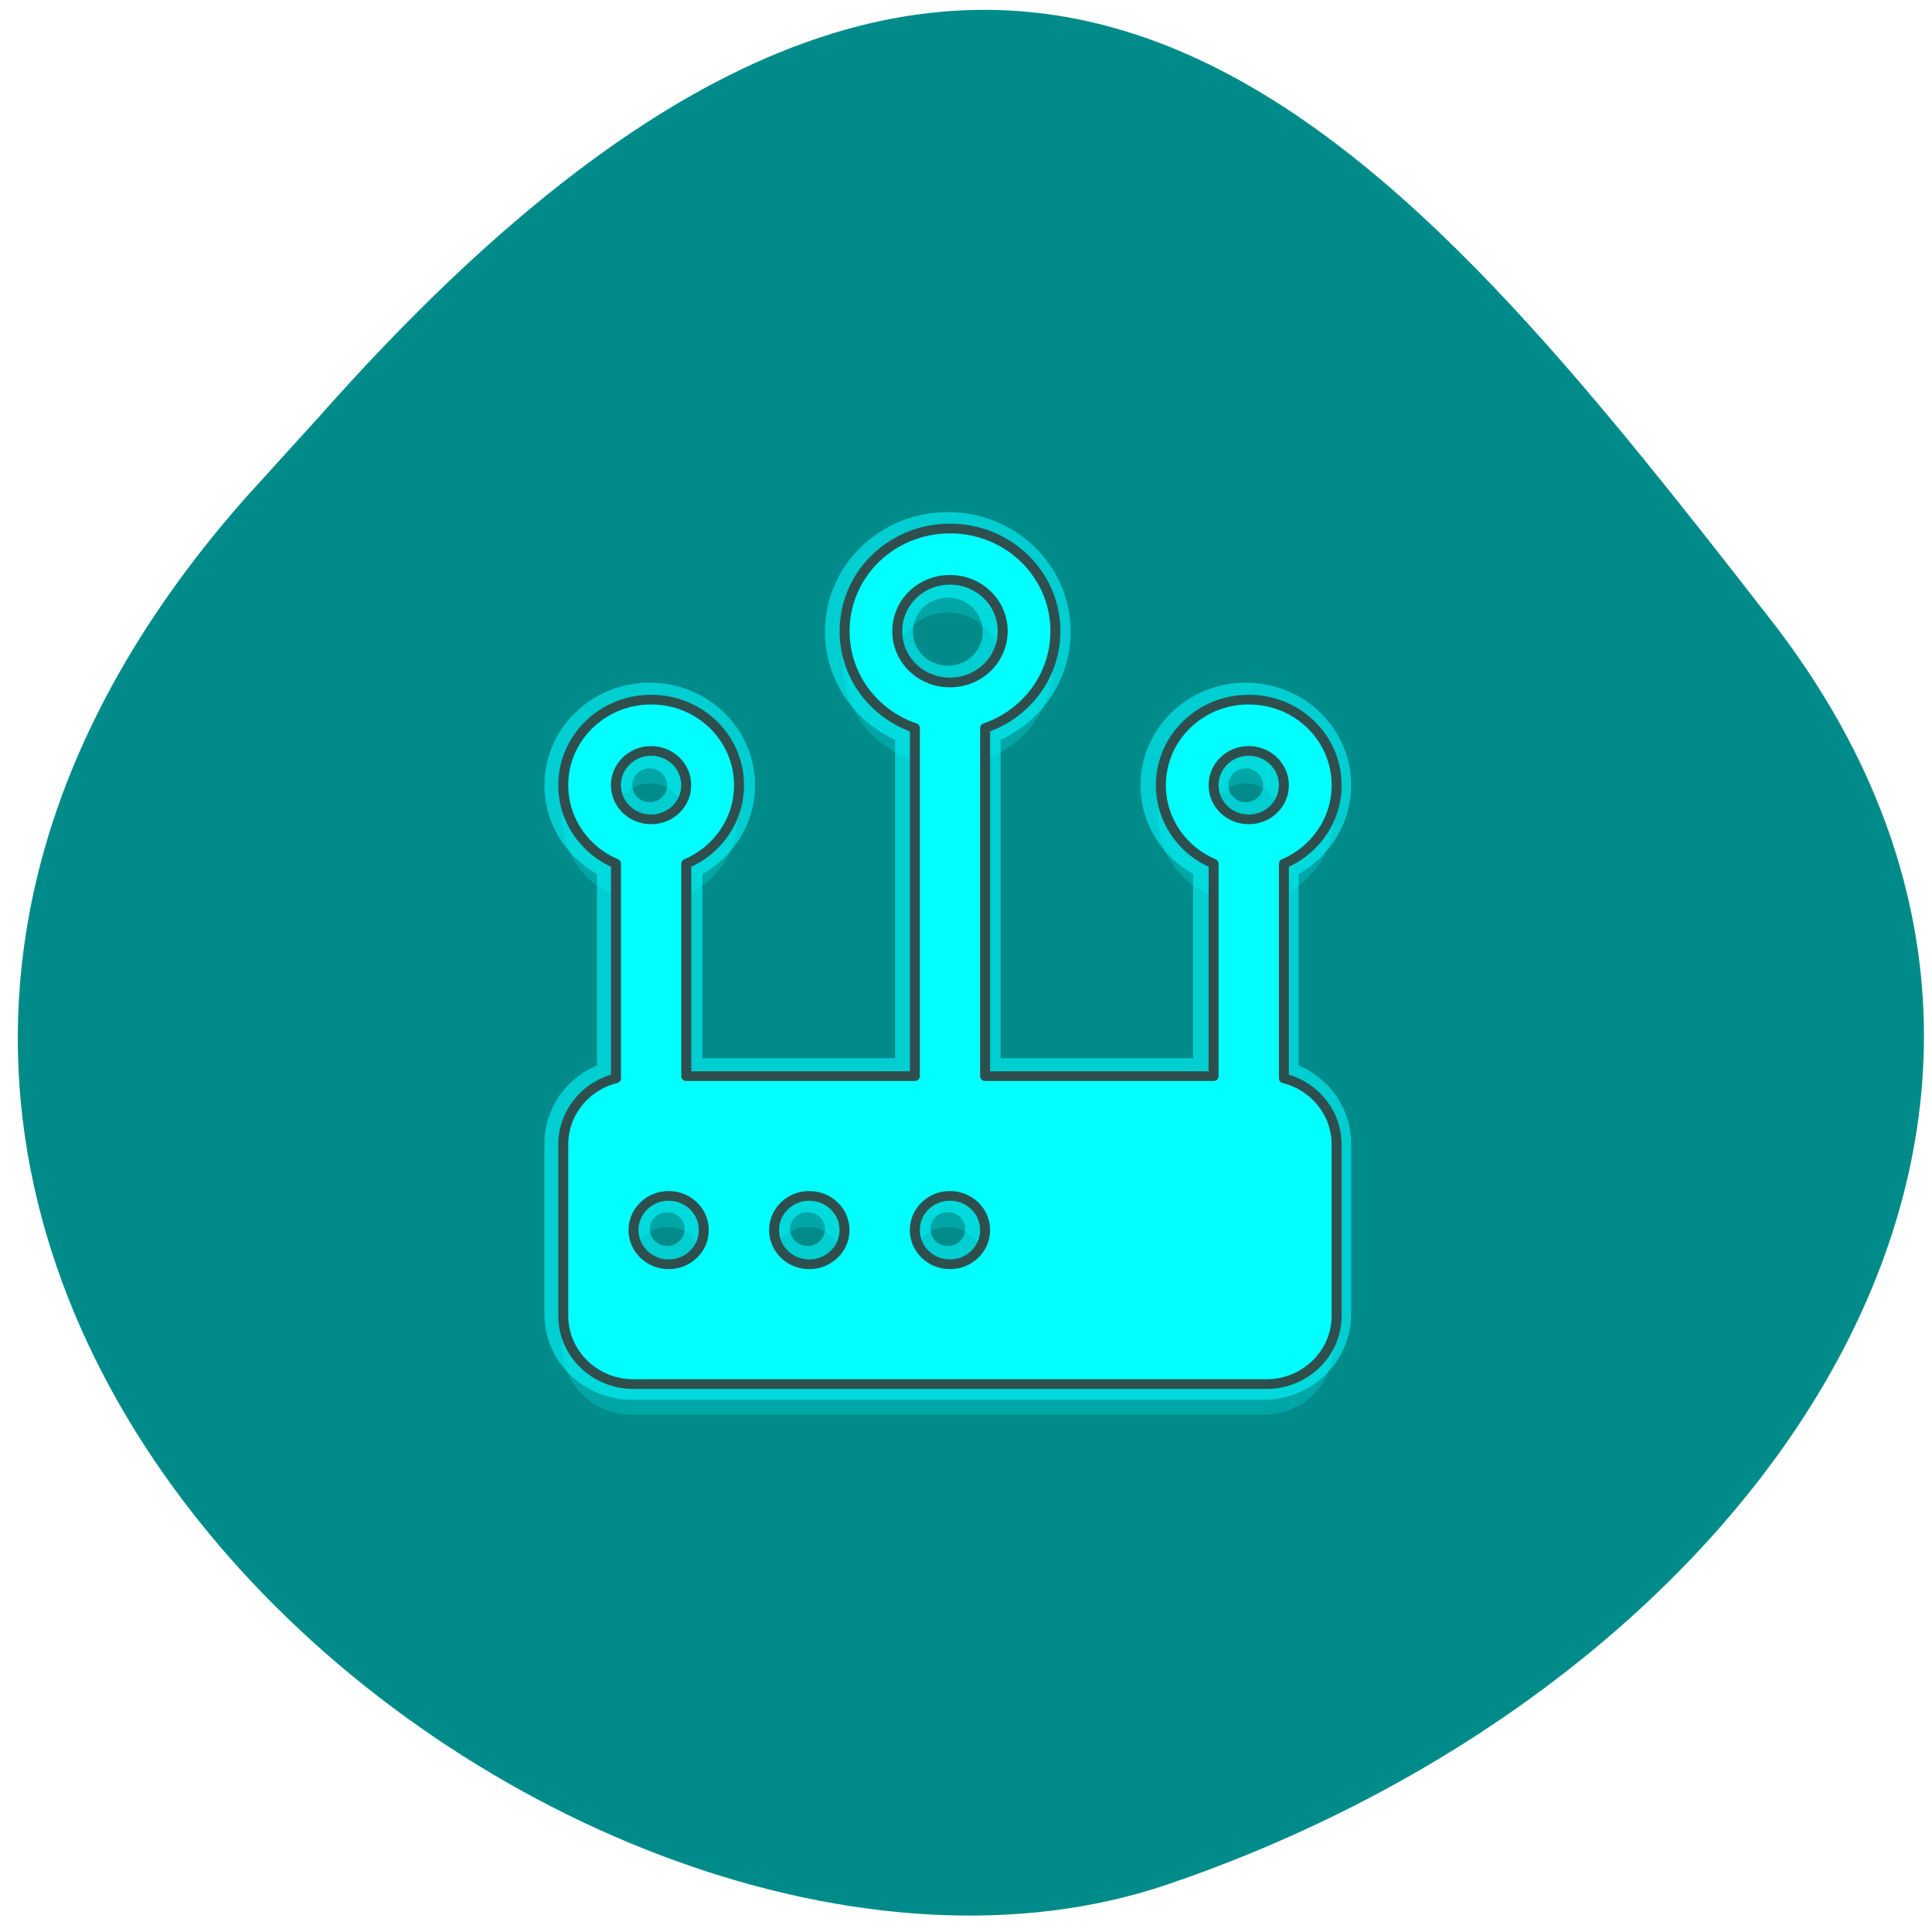 <svg xmlns="http://www.w3.org/2000/svg" viewBox="0 0 256 256"><defs><clipPath><path d="M 0,64 H64 V128 H0 z"/></clipPath></defs><g fill="#008b8b" color="#000"><path d="m -1364.44 1637.2 c 46.11 -98.28 -115.29 -141.94 -177.55 -101.93 -62.25 40.01 -83.52 108.58 -13.01 143.08 70.51 34.501 139.38 67.53 185.49 -30.762 z" transform="matrix(-0.958 -0.345 0.472 -1.203 -2047.26 1564.67)"/></g><g transform="matrix(4.682 0 0 4.558 14.09 20.939)" fill="#0ff"><path d="m 23.816,10.793 c -1.652,0 -2.977,1.328 -2.977,2.977 0,1.301 0.824,2.402 1.984,2.809 v 10.09 H 16.37 v -6.16 c 0.879,-0.383 1.488,-1.254 1.488,-2.277 0,-1.371 -1.105,-2.48 -2.48,-2.48 -1.371,0 -2.48,1.109 -2.48,2.48 0,1.023 0.613,1.895 1.488,2.277 v 6.223 c -0.855,0.219 -1.488,0.992 -1.488,1.922 v 4.961 c 0,1.098 0.887,1.984 1.984,1.984 h 17.863 c 1.098,0 1.984,-0.887 1.984,-1.984 v -4.961 c 0,-0.93 -0.633,-1.703 -1.488,-1.922 v -6.223 c 0.875,-0.383 1.488,-1.254 1.488,-2.277 0,-1.371 -1.105,-2.48 -2.48,-2.48 -1.375,0 -2.48,1.109 -2.48,2.48 0,1.023 0.609,1.895 1.488,2.277 v 6.16 h -6.449 v -10.09 c 1.156,-0.406 1.984,-1.508 1.984,-2.809 0,-1.648 -1.328,-2.977 -2.977,-2.977 m 0,1.488 c 0.824,0 1.488,0.664 1.488,1.488 0,0.824 -0.664,1.488 -1.488,1.488 -0.828,0 -1.488,-0.664 -1.488,-1.488 0,-0.824 0.66,-1.488 1.488,-1.488 m -8.438,4.961 c 0.551,0 0.992,0.445 0.992,0.992 0,0.551 -0.441,0.992 -0.992,0.992 -0.547,0 -0.992,-0.441 -0.992,-0.992 0,-0.547 0.445,-0.992 0.992,-0.992 m 16.871,0 c 0.551,0 0.992,0.445 0.992,0.992 0,0.551 -0.441,0.992 -0.992,0.992 -0.551,0 -0.992,-0.441 -0.992,-0.992 0,-0.547 0.441,-0.992 0.992,-0.992 M 15.873,30.144 c 0.551,0 0.992,0.441 0.992,0.992 0,0.547 -0.441,0.992 -0.992,0.992 -0.547,0 -0.992,-0.445 -0.992,-0.992 0,-0.551 0.445,-0.992 0.992,-0.992 m 3.969,0 c 0.551,0 0.996,0.441 0.996,0.992 0,0.547 -0.445,0.992 -0.996,0.992 -0.547,0 -0.992,-0.445 -0.992,-0.992 0,-0.551 0.445,-0.992 0.992,-0.992 m 3.973,0 c 0.547,0 0.992,0.441 0.992,0.992 0,0.547 -0.445,0.992 -0.992,0.992 -0.551,0 -0.992,-0.445 -0.992,-0.992 0,-0.551 0.441,-0.992 0.992,-0.992" stroke="#00ced1"/><path d="m 23.816 10.793 c -1.652 0 -2.977 1.328 -2.977 2.977 0 0.086 0 0.168 0.008 0.246 0.125 -1.531 1.402 -2.727 2.969 -2.727 1.563 0 2.84 1.195 2.965 2.727 0.008 -0.078 0.012 -0.16 0.012 -0.246 0 -1.648 -1.328 -2.977 -2.977 -2.977 m -1.445 3.352 c -0.027 0.117 -0.043 0.242 -0.043 0.371 0 0.082 0.004 0.168 0.02 0.246 0.008 -0.039 0.016 -0.082 0.023 -0.121 0.168 0.641 0.746 1.113 1.445 1.113 0.695 0 1.277 -0.473 1.441 -1.113 0.008 0.039 0.02 0.082 0.023 0.121 0.016 -0.078 0.023 -0.164 0.023 -0.246 0 -0.129 -0.02 -0.254 -0.047 -0.371 -0.164 0.641 -0.746 1.113 -1.441 1.113 -0.699 0 -1.277 -0.473 -1.445 -1.113 m -6.992 1.609 c -1.371 0 -2.48 1.109 -2.48 2.48 0 0.086 0.004 0.168 0.012 0.246 0.125 -1.254 1.18 -2.23 2.469 -2.23 1.293 0 2.344 0.977 2.469 2.23 0.008 -0.078 0.012 -0.16 0.012 -0.246 0 -1.371 -1.105 -2.48 -2.48 -2.48 m 16.871 0 c -1.375 0 -2.48 1.109 -2.48 2.48 0 0.086 0.004 0.168 0.012 0.246 0.125 -1.254 1.18 -2.23 2.469 -2.23 1.289 0 2.344 0.977 2.469 2.23 0.008 -0.078 0.012 -0.16 0.012 -0.246 0 -1.371 -1.105 -2.48 -2.48 -2.48 m -17.789 2.855 c -0.047 0.113 -0.074 0.238 -0.074 0.371 0 0.086 0.012 0.168 0.031 0.25 0.012 -0.043 0.027 -0.086 0.043 -0.125 0.145 0.363 0.5 0.617 0.918 0.617 0.418 0 0.773 -0.254 0.922 -0.617 0.016 0.039 0.031 0.082 0.039 0.125 0.023 -0.082 0.031 -0.164 0.031 -0.25 0 -0.133 -0.023 -0.258 -0.07 -0.371 -0.148 0.363 -0.504 0.617 -0.922 0.617 -0.418 0 -0.773 -0.254 -0.918 -0.617 m 16.867 0 c -0.047 0.113 -0.07 0.238 -0.07 0.371 0 0.086 0.012 0.168 0.031 0.25 0.012 -0.043 0.023 -0.086 0.039 -0.125 0.148 0.363 0.504 0.617 0.922 0.617 0.418 0 0.773 -0.254 0.918 -0.617 0.02 0.039 0.031 0.082 0.043 0.125 0.02 -0.082 0.031 -0.164 0.031 -0.25 0 -0.133 -0.027 -0.258 -0.074 -0.371 -0.145 0.363 -0.5 0.617 -0.918 0.617 -0.418 0 -0.773 -0.254 -0.922 -0.617 m -14.957 8.06 v 0.496 h 6.453 v -0.496 m 1.984 0 v 0.496 h 6.449 v -0.496 m 1.984 0.063 v 0.496 c 0.855 0.219 1.488 0.992 1.488 1.922 v -0.496 c 0 -0.93 -0.633 -1.703 -1.488 -1.922 m -18.855 0 c -0.855 0.219 -1.488 0.992 -1.488 1.922 v 0.496 c 0 -0.93 0.633 -1.703 1.488 -1.922 m 0.57 4.277 c -0.047 0.113 -0.074 0.242 -0.074 0.371 0 0.086 0.012 0.172 0.031 0.25 0.012 -0.043 0.027 -0.086 0.043 -0.125 0.145 0.363 0.5 0.621 0.918 0.621 0.418 0 0.773 -0.258 0.922 -0.621 0.016 0.039 0.031 0.082 0.039 0.125 0.023 -0.078 0.031 -0.164 0.031 -0.25 0 -0.129 -0.023 -0.258 -0.07 -0.371 -0.148 0.363 -0.504 0.621 -0.922 0.621 -0.418 0 -0.773 -0.258 -0.918 -0.621 m 3.969 0 c -0.047 0.113 -0.074 0.242 -0.074 0.371 0 0.086 0.012 0.172 0.031 0.25 0.012 -0.043 0.027 -0.086 0.043 -0.125 0.145 0.363 0.5 0.621 0.918 0.621 0.418 0 0.777 -0.258 0.922 -0.621 0.016 0.039 0.031 0.082 0.043 0.125 0.02 -0.078 0.031 -0.164 0.031 -0.25 0 -0.129 -0.027 -0.258 -0.074 -0.371 -0.145 0.363 -0.504 0.621 -0.922 0.621 -0.418 0 -0.773 -0.258 -0.918 -0.621 m 3.969 0 c -0.047 0.113 -0.07 0.242 -0.07 0.371 0 0.086 0.008 0.172 0.031 0.25 0.008 -0.043 0.023 -0.086 0.039 -0.125 0.148 0.363 0.504 0.621 0.922 0.621 0.418 0 0.773 -0.258 0.918 -0.621 0.016 0.039 0.031 0.082 0.043 0.125 0.02 -0.078 0.031 -0.164 0.031 -0.25 0 -0.129 -0.027 -0.258 -0.074 -0.371 -0.145 0.363 -0.5 0.621 -0.918 0.621 -0.418 0 -0.773 -0.258 -0.922 -0.621" fill-opacity="0.8"/><path d="m 23.816,12.281 c -0.828,0 -1.488,0.664 -1.488,1.488 0,0.164 0.023,0.32 0.07,0.465 0.195,-0.594 0.754,-1.023 1.418,-1.023 0.66,0 1.219,0.43 1.414,1.023 0.047,-0.145 0.074,-0.301 0.074,-0.465 0,-0.824 -0.664,-1.488 -1.488,-1.488 m -2.941,1.953 c -0.023,0.152 -0.035,0.309 -0.035,0.465 0,1.305 0.824,2.402 1.984,2.809 v -0.93 c -1.02,-0.355 -1.781,-1.25 -1.949,-2.344 m 5.879,0 c -0.168,1.094 -0.93,1.988 -1.945,2.344 v 0.93 c 1.156,-0.406 1.984,-1.504 1.984,-2.809 0,-0.156 -0.016,-0.313 -0.039,-0.465 m -11.375,3.01 c -0.547,0 -0.992,0.445 -0.992,0.992 0,0.172 0.043,0.328 0.117,0.469 0.164,-0.316 0.496,-0.527 0.875,-0.527 0.383,0 0.711,0.211 0.879,0.527 0.074,-0.141 0.113,-0.297 0.113,-0.469 0,-0.547 -0.441,-0.992 -0.992,-0.992 m 16.871,0 c -0.551,0 -0.992,0.445 -0.992,0.992 0,0.172 0.039,0.328 0.113,0.469 0.168,-0.316 0.496,-0.527 0.879,-0.527 0.379,0 0.711,0.211 0.875,0.527 0.074,-0.141 0.117,-0.297 0.117,-0.469 0,-0.547 -0.441,-0.992 -0.992,-0.992 m -19.309,1.461 c -0.027,0.148 -0.043,0.305 -0.043,0.465 0,1.02 0.613,1.891 1.488,2.273 v -0.93 c -0.738,-0.32 -1.289,-0.996 -1.445,-1.809 m 4.875,0 c -0.152,0.813 -0.703,1.488 -1.445,1.809 v 0.93 c 0.879,-0.383 1.488,-1.254 1.488,-2.273 0,-0.16 -0.012,-0.316 -0.043,-0.465 m 11.996,0 c -0.027,0.148 -0.043,0.305 -0.043,0.465 0,1.02 0.609,1.891 1.488,2.273 v -0.93 c -0.742,-0.32 -1.293,-0.996 -1.445,-1.809 m 4.875,0 c -0.156,0.813 -0.707,1.488 -1.445,1.809 v 0.93 c 0.875,-0.383 1.488,-1.254 1.488,-2.273 0,-0.16 -0.016,-0.316 -0.043,-0.465 M 15.874,30.146 c -0.547,0 -0.992,0.441 -0.992,0.992 0,0.168 0.043,0.324 0.117,0.465 0.164,-0.316 0.496,-0.527 0.875,-0.527 0.383,0 0.711,0.211 0.879,0.527 0.074,-0.141 0.113,-0.297 0.113,-0.465 0,-0.551 -0.441,-0.992 -0.992,-0.992 m 3.969,0 c -0.547,0 -0.992,0.441 -0.992,0.992 0,0.168 0.043,0.324 0.117,0.465 0.164,-0.316 0.496,-0.527 0.875,-0.527 0.383,0 0.715,0.211 0.879,0.527 0.074,-0.141 0.117,-0.297 0.117,-0.465 0,-0.551 -0.445,-0.992 -0.996,-0.992 m 3.973,0 c -0.551,0 -0.992,0.441 -0.992,0.992 0,0.168 0.039,0.324 0.113,0.465 0.168,-0.316 0.496,-0.527 0.879,-0.527 0.379,0 0.711,0.211 0.875,0.527 0.074,-0.141 0.117,-0.297 0.117,-0.465 0,-0.551 -0.445,-0.992 -0.992,-0.992 m -10.918,3.473 v 0.93 c 0,1.098 0.887,1.984 1.984,1.984 h 17.863 c 1.098,0 1.984,-0.887 1.984,-1.984 v -0.93 c 0,1.098 -0.887,1.984 -1.984,1.984 H 14.882 c -1.098,0 -1.984,-0.887 -1.984,-1.984" fill-opacity="0.235"/><path transform="matrix(0.094 0 0 0.094 0 20.16)" d="m 254.02,-99.89 c -17.623,0 -31.747,14.165 -31.747,31.747 0,13.874 8.791,25.623 21.16,29.955 v 107.66 h -68.827 v -65.7 c 9.374,-4.083 15.873,-13.374 15.873,-24.289 0,-14.624 -11.791,-26.456 -26.456,-26.456 -14.624,0 -26.456,11.832 -26.456,26.456 0,10.916 6.541,20.21 15.873,24.289 v 66.37 c -9.124,2.333 -15.873,10.582 -15.873,20.498 v 52.912 c 0,11.707 9.457,21.16 21.16,21.16 h 190.52 c 11.707,0 21.16,-9.457 21.16,-21.16 V 90.64 c 0,-9.916 -6.749,-18.16 -15.873,-20.498 V 3.772 c 9.332,-4.083 15.873,-13.374 15.873,-24.289 0,-14.624 -11.791,-26.456 -26.456,-26.456 -14.665,0 -26.456,11.832 -26.456,26.456 0,10.916 6.499,20.21 15.873,24.289 v 65.7 h -68.785 v -107.66 c 12.332,-4.333 21.16,-16.08 21.16,-29.955 0,-17.582 -14.165,-31.747 -31.747,-31.747 m 0,15.873 c 8.791,0 15.873,7.083 15.873,15.873 0,8.791 -7.083,15.873 -15.873,15.873 -8.832,0 -15.873,-7.083 -15.873,-15.873 0,-8.791 7.04,-15.873 15.873,-15.873 m -89.991,52.912 c 5.874,0 10.582,4.75 10.582,10.582 0,5.874 -4.708,10.582 -10.582,10.582 -5.833,0 -10.582,-4.708 -10.582,-10.582 0,-5.833 4.75,-10.582 10.582,-10.582 m 179.94,0 c 5.874,0 10.582,4.75 10.582,10.582 0,5.874 -4.708,10.582 -10.582,10.582 -5.874,0 -10.582,-4.708 -10.582,-10.582 0,-5.833 4.708,-10.582 10.582,-10.582 m -174.65,137.61 c 5.874,0 10.582,4.708 10.582,10.582 0,5.833 -4.708,10.582 -10.582,10.582 -5.833,0 -10.582,-4.75 -10.582,-10.582 0,-5.874 4.75,-10.582 10.582,-10.582 m 42.33,0 c 5.874,0 10.624,4.708 10.624,10.582 0,5.833 -4.75,10.582 -10.624,10.582 -5.833,0 -10.582,-4.75 -10.582,-10.582 0,-5.874 4.75,-10.582 10.582,-10.582 m 42.37,0 c 5.833,0 10.582,4.708 10.582,10.582 0,5.833 -4.75,10.582 -10.582,10.582 -5.874,0 -10.582,-4.75 -10.582,-10.582 0,-5.874 4.708,-10.582 10.582,-10.582" stroke="#2f4f4f" stroke-linejoin="round" stroke-linecap="round" stroke-width="3"/></g></svg>